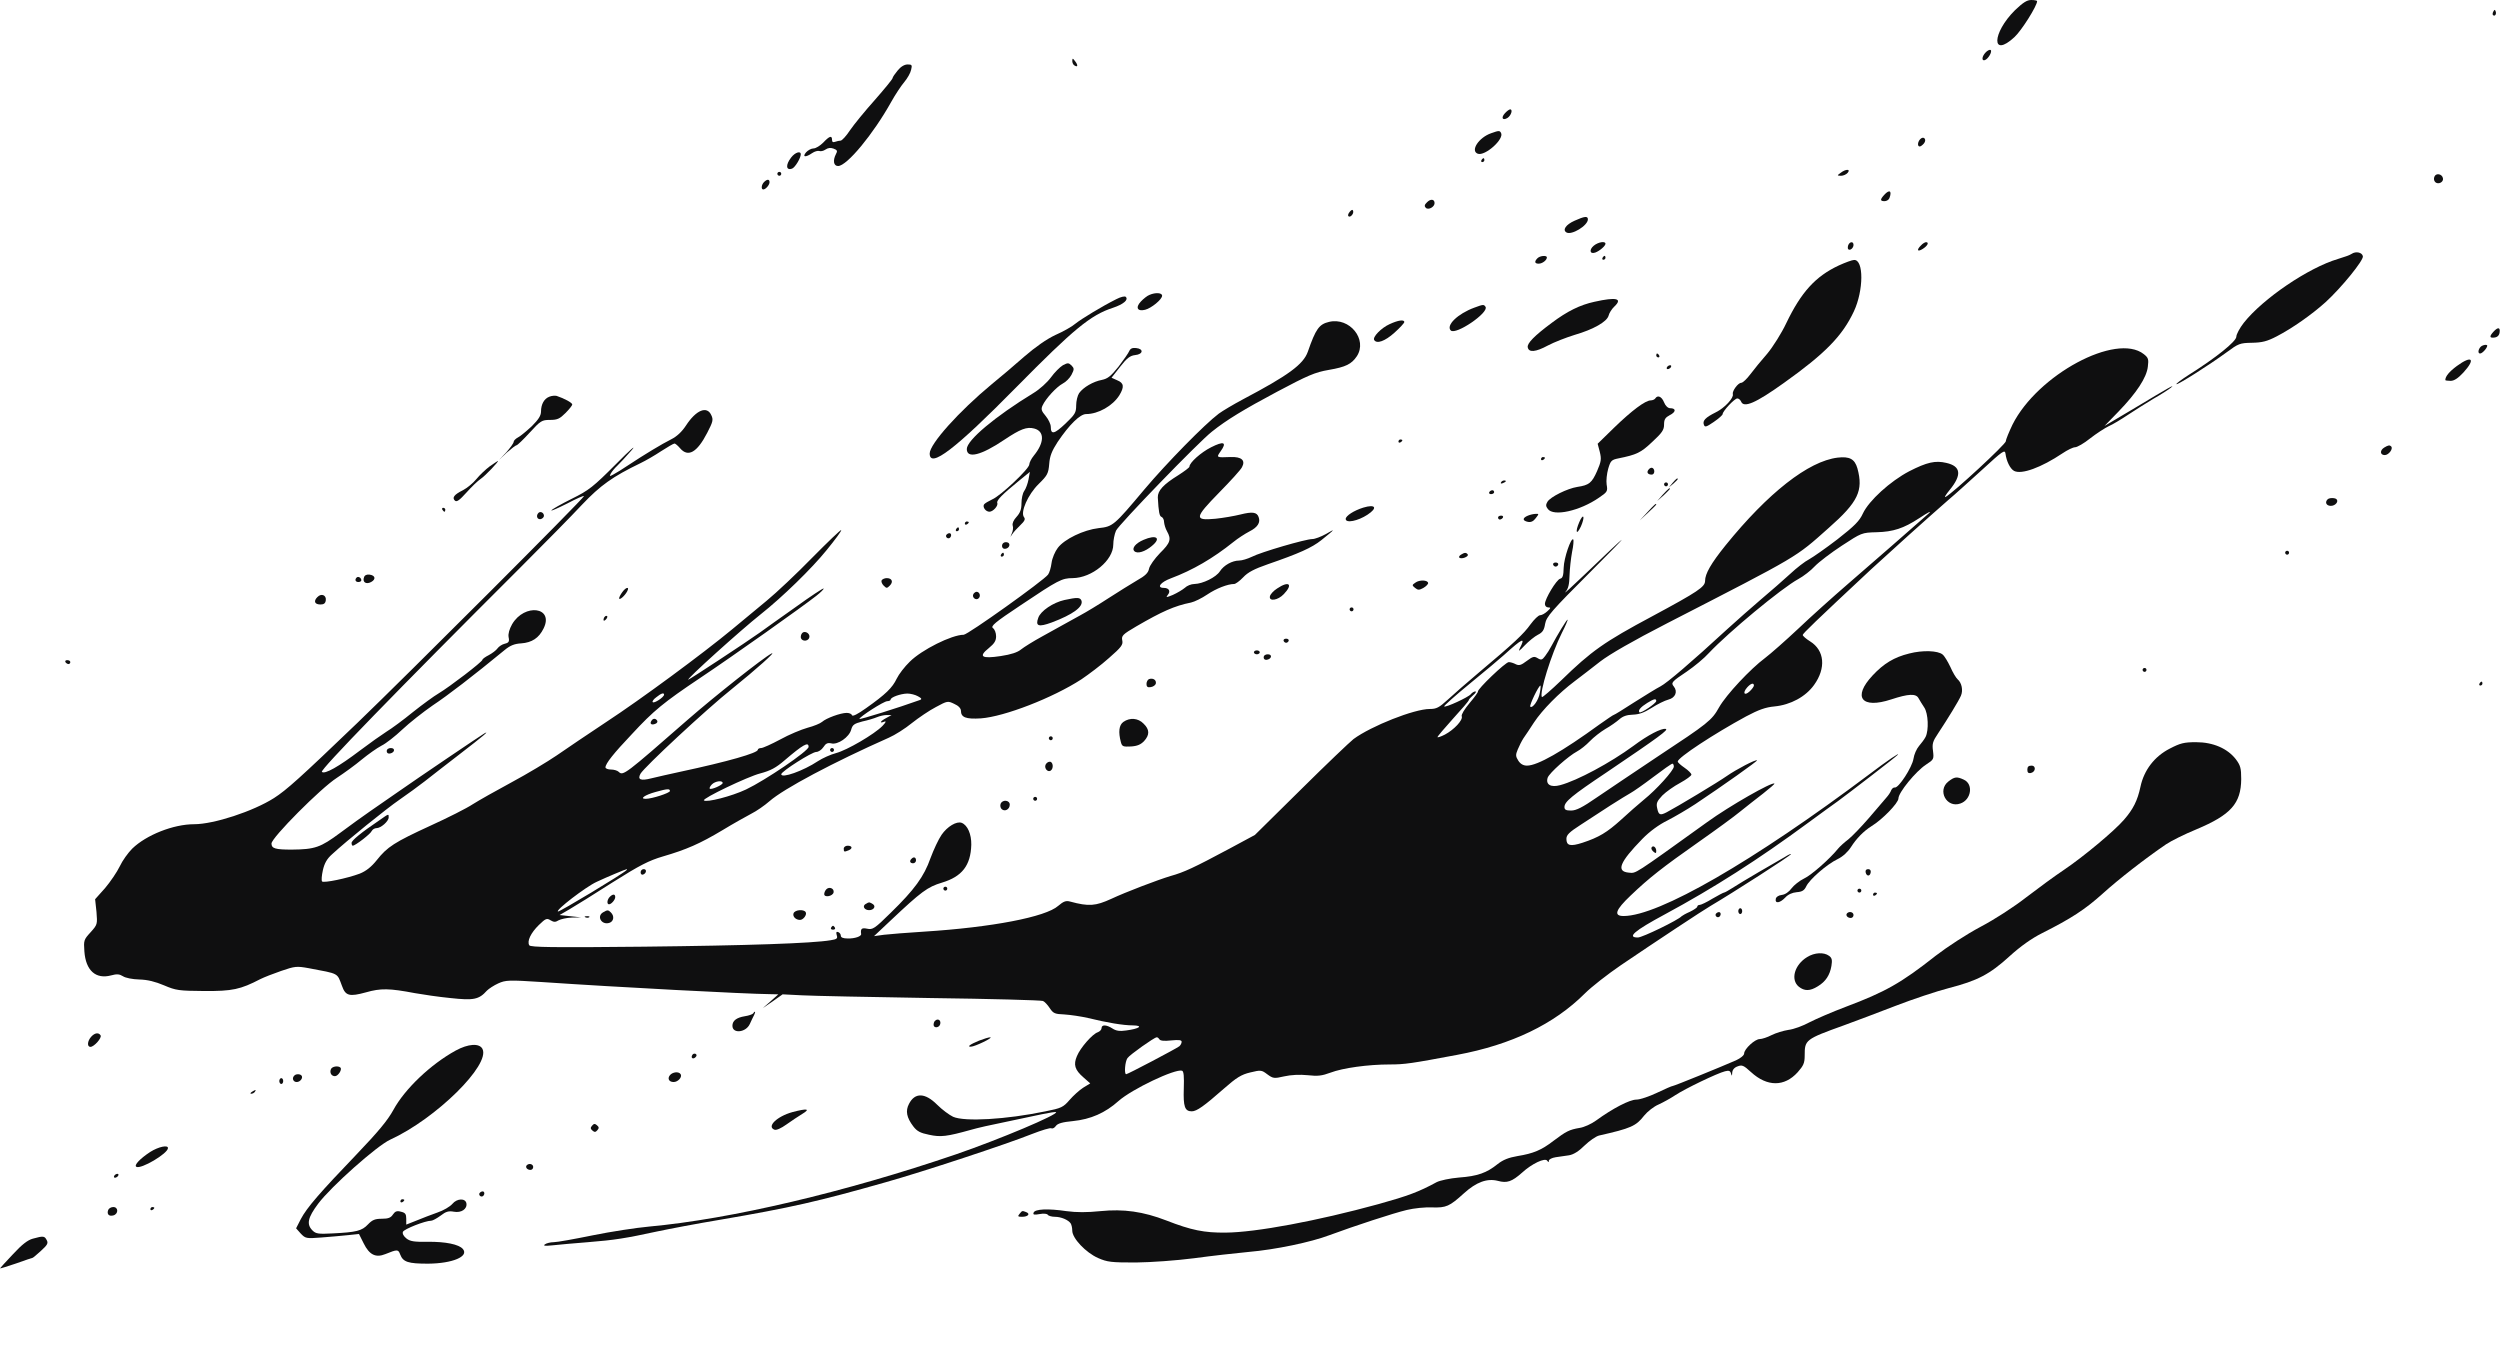 <?xml version="1.0" encoding="utf-8"?>
<!-- Generator: Adobe Illustrator 24.1.2, SVG Export Plug-In . SVG Version: 6.00 Build 0)  -->
<svg version="1.1" id="Capa_1" xmlns="http://www.w3.org/2000/svg" xmlns:xlink="http://www.w3.org/1999/xlink" x="0px" y="0px"
	 viewBox="0 0 1280 694" style="enable-background:new 0 0 1280 694;" xml:space="preserve">
<style type="text/css">
	.st0{fill:#0F0F10;}
</style>
<g transform="translate(0,694) scale(0.1,-0.1)">
	<path class="st0" d="M10317,6888c-119-118-122-248-3-138c36,33,116,160,116,184c0,3-13,6-30,6C10378,6940,10358,6927,10317,6888z"
		/>
	<path class="st0" d="M12766,6881c-4-7-5-15-2-18c9-9,19,4,14,18C12774,6892,12772,6892,12766,6881z"/>
	<path class="st0" d="M10166,6671c-19-20-21-44-4-39c18,6,40,45,30,52C10187,6687,10175,6681,10166,6671z"/>
	<path class="st0" d="M5490,6628c0-9,5-20,11-23c17-11,20,0,4,21C5492,6643,5491,6643,5490,6628z"/>
	<path class="st0" d="M4596,6579c-14-17-26-34-26-39s-41-55-91-112c-51-57-108-127-127-155c-19-29-41-53-48-53s-19-3-28-6
		c-11-4-16-1-16,10c0,24-13,20-45-14c-16-16-38-30-50-30c-11,0-28-9-38-20c-21-25-2-27,31-4c13,9,29,13,36,11c8-3,22,0,32,7
		c13,9,27,11,42,5c19-7,21-12,12-28c-17-33-12-61,11-61c45,0,180,163,273,330c20,36,50,81,66,100s32,47,35,63c6,24,4,27-18,27
		C4631,6610,4612,6599,4596,6579z"/>
	<path class="st0" d="M7705,6360c-21-23-12-39,13-24c19,12,29,44,14,44C7727,6380,7715,6371,7705,6360z"/>
	<path class="st0" d="M7635,6258c-64-22-108-90-69-105c37-14,138,76,119,107C7678,6272,7674,6272,7635,6258z"/>
	<path class="st0" d="M9832,6228c-14-14-16-38-3-38c5,0,14,7,21,15C9867,6225,9850,6246,9832,6228z"/>
	<path class="st0" d="M4051,6134c-30-38-27-69,5-57c15,6,44,54,44,73S4071,6160,4051,6134z"/>
	<path class="st0" d="M7585,6120c-3-5-1-10,4-10c6,0,11,5,11,10c0,6-2,10-4,10C7593,6130,7588,6126,7585,6120z"/>
	<path class="st0" d="M9424,6055c-19-14-19-14,2-15c12,0,27,7,34,15C9477,6075,9451,6076,9424,6055z"/>
	<path class="st0" d="M3980,6050c0-5,5-10,10-10c6,0,10,5,10,10c0,6-4,10-10,10C3985,6060,3980,6056,3980,6050z"/>
	<path class="st0" d="M12464,6035c-4-9-2-21,4-27c15-15,44-1,40,19C12504,6050,12472,6056,12464,6035z"/>
	<path class="st0" d="M3912,6008c-14-14-16-38-4-38s32,23,32,37C3940,6023,3928,6024,3912,6008z"/>
	<path class="st0" d="M9647,5942c-22-24-21-32,2-32c10,0,22,7,25,16C9688,5963,9674,5972,9647,5942z"/>
	<path class="st0" d="M7306,5904c-13-12-14-20-6-28c13-13,45,4,45,24C7345,5921,7324,5923,7306,5904z"/>
	<path class="st0" d="M6911,5856c-8-9-11-19-7-23c9-9,29,13,24,27C6926,5868,6920,5867,6911,5856z"/>
	<path class="st0" d="M8062,5810c-45-20-63-47-42-60c26-16,110,35,110,67C8130,5835,8113,5833,8062,5810z"/>
	<path class="st0" d="M8160,5682c-25-21-20-45,8-35c22,8,52,34,52,45C8220,5707,8183,5701,8160,5682z"/>
	<path class="st0" d="M9463,5685c-3-9-3-18,0-21c9-9,27,6,27,22C9490,5705,9471,5704,9463,5685z"/>
	<path class="st0" d="M9836,5684c-25-24-19-36,9-18c25,16,33,34,16,34C9856,5700,9844,5693,9836,5684z"/>
	<path class="st0" d="M12040,5640c-8-6-40-17-70-26c-151-45-383-202-482-327c-21-27-38-59-38-71c0-24-106-109-243-195
		c-37-24-66-45-64-48c6-5,171,100,257,163c61,45,68,48,130,49c52,1,77,7,127,33c79,41,179,111,250,175c81,74,195,214,191,235
		C12094,5648,12062,5655,12040,5640z"/>
	<path class="st0" d="M7872,5618c-17-17-15-28,6-28c19,0,42,18,42,32C7920,5634,7885,5631,7872,5618z"/>
	<path class="st0" d="M8205,5620c-3-5-1-10,4-10c6,0,11,5,11,10c0,6-2,10-4,10C8213,5630,8208,5626,8205,5620z"/>
	<path class="st0" d="M9415,5581c-120-56-193-137-269-295c-24-51-68-121-97-156c-30-34-69-82-87-106s-39-44-47-44c-16,0-47-42-43-58
		c6-19-42-71-87-93c-54-27-69-43-61-64c5-14,13-11,51,15c25,17,45,35,45,40c0,15,61,80,75,80c7,0,15-7,19-15c13-36,75-9,219,94
		c212,151,300,241,359,367c50,107,51,265,1,263C9483,5609,9448,5596,9415,5581z"/>
	<path class="st0" d="M5885,5430c-11-4-31-20-44-34c-29-31-17-52,22-42c32,8,87,53,87,72C5950,5441,5917,5444,5885,5430z"/>
	<path class="st0" d="M5715,5408c-72-36-179-101-210-126c-16-14-62-40-101-57c-45-21-102-61-160-111c-50-44-124-107-165-140
		c-169-140-319-307-319-356c0-78,130,21,445,341c292,296,379,368,493,405c54,18,81,41,66,56C5759,5425,5738,5420,5715,5408z"/>
	<path class="st0" d="M8164,5395c-74-16-139-48-219-108c-89-66-127-105-123-125c5-28,40-25,103,9c32,17,94,41,136,54
		c97,28,167,68,175,99c3,13,16,34,30,47C8309,5412,8276,5420,8164,5395z"/>
	<path class="st0" d="M7549,5365c-85-31-147-91-121-117c25-25,196,91,178,121C7597,5382,7595,5382,7549,5365z"/>
	<path class="st0" d="M6805,5292c-51-12-68-35-109-153c-23-65-100-121-331-243c-49-26-106-60-125-74c-72-54-266-252-380-387
		c-157-187-162-191-235-199c-77-9-175-56-209-101c-14-18-29-53-32-77s-11-51-18-60c-22-30-411-308-432-308c-61,0-215-77-276-138
		c-26-25-56-64-67-87c-22-46-55-79-157-151c-42-30-69-44-72-36c-2,7-14,12-27,12c-31,0-105-27-126-46c-9-8-43-22-74-30
		c-32-9-95-35-140-60c-45-24-89-44-98-44s-17-4-17-9c0-16-152-60-395-112c-55-12-122-27-150-34c-55-14-72-7-56,23
		c18,33,337,330,470,436c124,100,229,194,201,180c-41-21-289-217-430-340c-318-278-330-288-352-266c-7,7-25,12-40,12s-28,5-28,11
		c0,19,41,71,135,170c112,121,162,162,350,288c165,110,527,367,594,420c23,18,40,35,38,38c-3,2-67-40-143-95c-77-54-159-113-184-131
		c-73-52-361-241-366-241c-13,0,270,255,371,335c110,87,262,235,337,328c44,54,78,100,75,103c-2,3-69-61-148-141
		c-79-81-184-180-234-221c-49-41-128-106-175-145c-152-126-471-361-645-475c-93-62-208-139-255-172c-47-32-150-94-230-137
		s-170-94-200-113c-30-20-127-69-215-109c-187-86-222-109-276-177c-28-35-55-56-87-69c-64-24-184-49-193-40c-4,5-2,30,4,57
		c8,36,21,59,47,82c77,71,279,234,346,280c39,27,97,69,129,94c31,25,112,87,179,139c122,94,155,122,126,106c-19-11-340-228-447-303
		c-45-31-108-75-140-97s-100-71-151-109c-101-75-129-85-249-86c-84,0-103,6-103,31c0,30,253,284,334,336c38,25,96,67,128,94
		c33,27,78,59,101,71c23,11,71,49,107,83s106,89,155,123c77,51,206,150,369,284c29,24,51,32,85,34c54,4,90,27,114,76
		c55,110-97,131-161,22c-14-25-21-49-18-66c5-23,1-29-20-34c-13-3-30-14-37-24c-6-9-27-25-44-34c-18-9-33-20-33-24
		c0-10-167-138-224-172c-24-14-83-57-132-96c-49-40-110-85-135-100c-25-16-86-59-135-96c-111-84-182-124-196-110
		c-10,10,381,412,1017,1047c121,121,263,265,315,321c94,99,157,144,300,213c25,12,72,39,105,61c33,21,63,39,68,39c4,1,17-10,29-24
		c41-48,87-22,139,79c29,56,32,67,21,90c-22,50-78,27-130-53c-21-32-47-56-75-70c-48-24-139-79-219-132c-29-20-64-41-77-48
		c-20-11-22-11-13,6c6,10,20,27,32,38s45,47,74,80c28,33-8,2-79-70c-118-118-139-135-228-179c-54-27-100-53-104-59c-3-5,33,11,81,35
		c47,25,86,42,86,38c0-11-905-916-1160-1161c-295-283-363-344-427-385c-107-68-308-134-409-134c-106,0-245-55-317-125
		c-21-21-50-61-64-91c-14-29-48-79-75-111l-51-57l7-65c5-63,5-65-30-104c-35-38-36-42-32-98c7-98,58-144,137-123c29,8,42,7,60-4
		c13-9,49-16,84-17c43-1,82-11,127-30c61-26,75-28,205-29c145-1,186,8,288,61c18,9,66,28,107,42c70,24,79,25,140,14
		c159-30,145-23,171-91c18-51,38-56,122-33c77,22,120,21,252-4c39-7,120-19,181-25c119-13,146-8,187,38c10,10,36,27,58,37
		c38,17,53,18,222,7c396-27,1048-61,1167-62l45-1l-40-36l-40-35l51,35l51,36l99-5c54-3,351-9,659-14c308-4,567-11,575-15
		c8-3,24-20,35-37c18-27,26-30,75-32c31-2,85-10,120-18c98-24,181-38,231-38c55-1,33-17-35-26c-33-5-52-2-70,10c-31,20-56,21-56,2
		c0-8-9-17-19-21c-27-8-90-80-107-122c-19-44-11-71,33-109l35-31l-36-22c-19-12-51-41-70-63c-32-37-42-42-123-58
		c-202-42-414-54-473-28c-19,9-56,36-82,62c-62,62-114,63-144,4c-19-36-12-70,22-115c19-25,36-34,81-43c59-13,91-9,213,25
		c30,9,109,27,175,40c66,14,151,32,189,40s71,13,73,11c13-12-291-140-512-216c-568-194-1155-332-1571-370c-66-6-197-26-290-45
		s-182-35-199-35c-16,0-37-5-45-11c-11-8,0-9,40-5c30,3,111,11,180,16c138,11,193,20,355,55c61,13,203,40,317,59
		c369,63,508,95,853,193c189,53,622,196,749,247c49,19,94,33,99,29c6-3,16,2,23,12c9,13,34,20,87,25c91,9,166,42,234,103
		c69,61,290,166,325,155c9-3,11-30,9-92c-3-92,5-116,41-116c25,0,63,27,163,115c66,58,90,73,136,84c54,13,58,13,87-9
		c30-22,35-23,87-11c35,8,80,10,120,6c52-6,74-3,117,13c63,24,192,42,304,42c76,0,110,5,344,49c279,52,497,157,655,315
		c33,33,116,98,185,145c168,114,422,282,457,302c112,66,413,259,413,266c0,3-15-4-32-15c-18-11-78-45-133-77s-116-69-136-82
		c-19-12-38-23-42-23c-3,0-30-14-59-31c-29-18-59-32-65-32c-7,0-13-4-13-9s-17-16-37-26c-21-9-40-20-43-23c-16-19-201-109-224-109
		c-58,0-19,34,139,119c250,135,476,279,735,470c63,46,131,96,150,109c52,38,294,224,305,236c20,20-53-29-145-99
		c-594-446-1078-725-1257-725c-53,0-42,31,36,105c94,90,163,144,348,274c87,61,183,131,213,156c30,24,83,66,117,92
		c34,27,60,49,58,51c-10,11-231-115-344-197c-384-276-363-262-401-259c-67,6-48,53,69,173c37,38,85,73,128,94c37,19,102,57,143,84
		c141,94,320,221,316,224c-6,6-106-46-156-81c-41-29-255-158-307-185c-33-17-41-14-48,20c-6,26-2,36,26,66c19,19,60,48,92,65
		c31,17,57,36,57,42s-16,22-35,35s-35,27-35,32c0,20,186,142,350,231c64,34,100,47,145,51c83,8,160,50,203,110c62,86,54,177-20,223
		c-21,13-38,28-38,33c0,7,64,69,350,336c91,84,282,256,393,353c37,31,117,104,179,160c101,93,113,101,116,80c5-40,24-78,44-89
		c38-20,139,17,248,90c25,17,54,31,64,31c11,0,46,20,77,45c32,25,75,53,96,63c21,9,65,36,98,58s92,59,130,82c39,22,79,48,90,57
		c25,21-7,3-195-110l-145-86l71,73c93,96,145,175,151,231c5,38,2,46-21,64c-141,111-544-106-672-361c-18-38-34-76-34-85
		c0-15-267-262-308-285c-9-5,0,11,20,35c64,78,58,122-17,139c-56,13-98,4-190-43c-97-51-206-150-237-216c-17-38-43-64-130-132
		c-60-46-126-92-146-103c-20-10-64-44-97-75c-34-31-101-90-150-131c-48-41-125-109-170-150c-188-173-309-276-343-294
		c-20-10-81-48-135-82c-54-35-101-64-104-64s-35-22-72-48c-194-141-319-212-373-212c-18,0-33,8-44,25c-14,22-15,30-3,58
		c7,17,20,43,29,57c10,14,34,50,54,81c43,65,128,151,208,211c32,24,90,69,131,101c48,37,166,105,343,196c683,351,654,334,827,488
		c151,133,178,191,147,305c-14,48-40,62-101,55c-150-18-357-181-574-449c-75-93-105-146-105-182c0-31-36-55-270-181
		c-247-132-312-178-467-329c-51-49-95-87-98-85c-16,16,48,222,102,329c18,35,31,66,29,67c-3,4-52-77-84-137c-7-14-21-36-31-49
		c-15-20-20-22-38-11s-25,9-56-14c-29-22-39-25-56-17c-11,6-27,11-36,11c-17,0-162-139-158-151c1-3-18-30-43-59c-26-31-43-59-40-67
		c8-19-39-69-86-94c-21-11-38-16-38-13c0,4,36,46,80,95c44,48,80,90,80,94s10,15,23,26c12,10,17,18,11,19c-6,0-17-6-23-14
		c-13-16-130-70-137-63c-3,2,57,56,133,118s154,128,173,145c97,88,112,94,81,34c-9-18-2-14,25,15c21,22,52,47,68,55
		c24,12,32,24,37,56c7,37,30,64,236,270c220,220,206,212-37-21c-63-60-105-99-95-86c15,17,20,40,21,85c1,33,7,87,13,120
		c7,32,9,61,6,64c-11,12-48-96-49-145c-1-40-5-53-18-56c-19-5-78-103-78-129c0-10,7-18,17-18c14,0,14-3-5-20c-12-11-28-20-37-20
		c-8,0-30-21-49-47c-35-49-84-95-266-248c-58-49-128-110-157-137c-45-41-58-48-93-48c-79,0-299-87-390-154c-19-15-141-131-270-259
		l-235-232l-130-70c-183-98-233-121-301-140c-64-19-232-83-304-117c-81-37-115-40-211-14c-21,6-34,1-61-22c-64-57-340-110-687-132
		c-85-5-177-13-205-16l-51-7l85,80c157,148,189,172,263,194c103,31,147,88,150,194c1,54-19,100-49,112c-26,10-74-19-103-61
		c-16-23-41-77-57-120c-33-94-82-161-203-279c-83-82-93-88-121-82s-35,0-31-27c2-12-32-24-69-23c-23,0-35,5-35,14c0,8-6,16-14,19
		c-9,3-11-1-7-16c6-17,1-21-31-26c-95-16-424-27-957-33c-466-5-580-3-586,7c-13,21,8,64,49,104c35,34,41,36,60,24c17-10,25-10,41,0
		c11,6,41,13,67,14l48,1l-55,6l-55,6l50,29c28,16,127,78,221,138c141,89,187,112,258,133c120,35,189,65,306,135c54,33,121,70,147,84
		c26,13,68,42,93,64c73,64,327,199,611,325c30,13,84,47,118,75c34,27,90,65,123,82c59,32,61,32,94,16c21-9,34-23,34-35
		c0-34,25-44,103-39c119,9,366,104,514,200c37,25,101,73,141,109c63,55,73,68,68,90c-5,24,2,31,72,72c131,76,195,105,280,122
		c18,4,55,22,83,41c46,31,105,54,138,54c7,0,28,15,46,34c24,26,57,43,126,67c159,55,225,84,275,124c71,57,74,61,23,31
		c-25-14-57-26-70-26c-34,0-264-67-310-91c-21-10-50-19-64-19c-36,0-79-24-99-55s-88-64-130-65c-17,0-39-9-50-20c-12-10-39-26-61-36
		c-34-14-37-14-26,0c16,19,6,36-20,36c-39,0-18,29,36,49c112,42,215,102,320,186c22,18,59,42,82,54c42,21,58,46,47,74
		c-9,25-32,28-92,13c-32-8-90-18-129-22c-110-10-108,4,19,134c58,59,111,117,117,130c19,35-2,54-58,52c-75-3-74-3-51,30
		c33,46,16,53-49,20c-52-26-111-79-111-99c0-5-26-24-57-44c-76-47-106-79-105-114c4-74,8-97,20-100c6-3,12-14,12-26c1-12,7-33,15-47
		c23-41,18-59-36-112c-27-28-53-64-56-80c-4-21-19-36-62-60c-31-18-96-59-146-91c-49-32-115-72-145-88c-30-17-68-38-85-47
		c-16-9-66-37-110-61s-92-54-107-66c-18-15-51-26-104-34c-99-15-116-3-61,41c28,23,37,37,37,60c0,17-7,36-16,42c-13,10,9,29,143,118
		c191,128,210,138,265,138c99,1,208,91,208,172c0,21,6,53,14,71c13,30,423,454,491,507c75,60,164,114,333,204
		c158,84,195,100,265,112c88,15,117,30,144,70C7003,5202,6910,5317,6805,5292z M9875,4311c-60-53-309-271-415-362
		c-74-64-188-166-253-228c-65-61-141-128-170-150c-74-55-198-187-235-252c-38-68-55-81-317-254c-115-77-254-170-308-207
		c-75-52-107-68-133-68s-34,4-34,18c0,27,37,58,215,177c272,184,321,220,303,223c-22,4-90-31-165-87c-117-86-288-178-375-201
		c-48-13-75,3-64,38c8,24,106,111,151,135c17,9,46,32,65,52s55,48,80,63c25,14,56,36,71,49c18,16,38,23,70,24s58,11,96,35
		c28,18,66,37,85,42c36,9,49,41,28,67c-16,19-11,25,67,77c38,26,89,68,113,95c100,106,371,331,457,378c26,14,65,44,85,66
		c20,21,83,69,138,105c101,66,102,67,178,69c85,2,139,20,217,71C9875,4319,9892,4327,9875,4311z M8980,3430c0-5-10-19-22-30
		c-27-25-38-8-12,21C8964,3441,8980,3446,8980,3430z M7884,3393c-6-38-38-82-49-71c-6,6,43,108,52,108
		C7889,3430,7888,3413,7884,3393z M3400,3383c-1-13-51-46-58-38c-4,3,4,15,18,25C3386,3391,3400,3395,3400,3383z M4700,3375
		c19-10,21-15,10-19c-108-39-310-102-310-97c1,11,125,91,143,91c9,0,17,4,17,8c0,12,50,30,85,31C4662,3389,4686,3383,4700,3375z
		 M8480,3351c0-12-79-65-86-58c-9,9,6,27,40,48S8480,3365,8480,3351z M4538,3264c-31-16-38-30-11-19c12,4,9-3-9-22
		c-41-42-181-124-238-139c-27-7-69-26-92-41c-75-50-188-90-188-67c1,15,157,114,179,114c11,0,28,11,37,25c12,19,22,23,40,19
		c33-9,92,32,102,70c7,25,15,31,57,42c28,6,61,16,75,22s36,11,50,11h25L4538,3264z M4140,3116c0-21-223-172-320-218
		c-74-35-203-68-216-56c-9,10,225,122,288,138c53,14,81,29,125,67C4112,3128,4140,3144,4140,3116z M8570,3015c0-19-89-118-154-170
		c-27-22-79-68-116-102c-72-65-113-90-198-118c-62-20-82-15-82,20c0,20,14,34,73,72c39,26,108,70,152,99c44,28,91,57,104,64
		s65,43,115,81s94,69,99,69C8567,3030,8570,3023,8570,3015z M3700,2931c0-10-58-36-66-29c-3,3,2,13,11,22
		C3662,2941,3700,2946,3700,2931z M3430,2890c0-10-92-40-124-40c-33,0-4,20,50,35C3417,2902,3430,2903,3430,2890z M3208,2485
		c-18-19-344-215-351-212c-16,5,143,127,198,152c53,25,147,64,154,65C3211,2490,3211,2488,3208,2485z M5936,1619c4-8,26-10,60-6
		c41,4,54,2,54-7c0-8-6-18-12-23c-17-13-264-143-272-143c-11,0-6,66,7,83c12,17,136,105,149,106C5926,1630,5932,1625,5936,1619z"/>
	<path class="st0" d="M4250,3100c0-5,5-10,10-10c6,0,10,5,10,10c0,6-4,10-10,10C4255,3110,4250,3106,4250,3100z"/>
	<path class="st0" d="M7114,5280c-42-19-88-66-78-81c13-21,55-6,103,37c28,25,51,50,51,55C7190,5305,7159,5301,7114,5280z"/>
	<path class="st0" d="M12767,5242c-23-25-21-34,6-30c14,2,23,11,25,26C12802,5265,12789,5266,12767,5242z"/>
	<path class="st0" d="M12707,5169c-17-10-24-39-9-39c14,0,44,38,35,43C12728,5176,12717,5174,12707,5169z"/>
	<path class="st0" d="M5782,5143c-4-10-29-46-55-80c-39-49-56-62-85-68c-44-8-96-38-117-68c-8-12-15-40-15-63c0-37-6-46-55-93
		c-57-54-75-58-75-16c0,13-12,38-26,55c-22,26-25,35-16,54c16,35,71,95,103,112c16,8,36,28,45,45c15,29,14,33,0,48
		c-15,14-19,14-44,1c-15-9-43-37-61-62c-19-26-59-62-89-80c-198-121-342-242-342-287c0-51,73-33,193,48c81,54,114,67,152,57
		c54-14,53-72-2-139c-13-16-23-36-23-45c0-22-147-161-190-179c-19-9-38-20-42-26c-8-14,9-37,28-37c18,0,46,30,40,45
		c-5,13,25,43,113,115l54,44l-7-39c-4-21-14-48-22-59s-14-39-14-63c0-31-7-49-25-69c-16-17-23-34-20-45c4-10,1-29-5-41
		c-9-21-9-21,2-4c7,11,26,32,42,47c22,21,27,31,19,41c-20,25,20,116,75,170c45,44,50,54,54,103c3,41,14,67,43,112
		c60,89,115,143,146,143c62,0,136,42,170,96c26,43,24,63-11,77l-29,13l44,56c35,45,51,57,77,60c41,4,45,32,5,36
		C5798,5160,5788,5156,5782,5143z"/>
	<path class="st0" d="M8480,5120c0-5,5-10,11-10c5,0,7,5,4,10c-3,6-8,10-11,10C8482,5130,8480,5126,8480,5120z"/>
	<path class="st0" d="M12579,5066c-39-29-59-53-59-72c0-2,12-4,27-4c18,0,38,13,65,42C12677,5103,12657,5123,12579,5066z"/>
	<path class="st0" d="M8535,5060c-3-5-2-10,4-10c5,0,13,5,16,10c3,6,2,10-4,10C8546,5070,8538,5066,8535,5060z"/>
	<path class="st0" d="M2813,4909c-27-10-43-39-43-76c0-21-13-41-47-75c-27-25-58-51-70-57c-13-7-23-17-23-23c0-7-17-30-37-53l-38-40
		l40,38c23,20,45,37,49,37c5,0,35,29,68,65c56,61,62,65,104,65c38,0,50,6,79,35c19,19,35,39,35,44c0,9-41,31-80,44
		C2842,4915,2825,4914,2813,4909z"/>
	<path class="st0" d="M8475,4900c-3-5-14-10-23-10c-28,0-97-52-187-139l-85-83l11-42c9-37,7-49-14-98c-27-61-41-72-101-81
		c-51-8-138-51-153-76c-9-15-9-23,2-37c29-40,164-10,262,58c43,29,45,33,39,67c-3,20,1,56,8,81c12,41,17,46,52,53
		c94,19,115,29,173,84c51,47,61,62,61,89s6,36,30,49c32,16,32,35,1,35c-11,0-24,12-31,30C8508,4910,8487,4919,8475,4900z"/>
	<path class="st0" d="M7160,4679c0-5,5-7,10-4c6,3,10,8,10,11c0,2-4,4-10,4C7165,4690,7160,4685,7160,4679z"/>
	<path class="st0" d="M12208,4649c-24-14-23-39,2-39c20,0,44,32,33,44C12235,4662,12228,4661,12208,4649z"/>
	<path class="st0" d="M7890,4589c0-5,5-7,10-4c6,3,10,8,10,11c0,2-4,4-10,4C7895,4600,7890,4595,7890,4589z"/>
	<path class="st0" d="M2507,4552c-20-15-51-44-68-65s-48-46-69-57c-46-23-56-38-41-53c9-9,23,1,59,41c26,29,59,61,73,70
		c23,15,97,93,88,92C2547,4579,2528,4567,2507,4552z"/>
	<path class="st0" d="M8441,4536c-12-14-5-26,16-26c15,0,18,26,4,34C8456,4547,8447,4544,8441,4536z"/>
	<path class="st0" d="M8564,4468l-19-23l23,19c12,11,22,21,22,23C8590,4495,8582,4489,8564,4468z"/>
	<path class="st0" d="M7685,4470c-3-6,1-7,9-4c18,7,21,14,7,14C7695,4480,7688,4476,7685,4470z"/>
	<path class="st0" d="M8520,4460c0-5,5-10,10-10c6,0,10,5,10,10c0,6-4,10-10,10C8525,4470,8520,4466,8520,4460z"/>
	<path class="st0" d="M8514,4408l-29-33l33,29c17,17,32,31,32,33C8550,4445,8542,4438,8514,4408z"/>
	<path class="st0" d="M7625,4420c-3-5,1-10,9-10c9,0,16,5,16,10c0,6-4,10-9,10C7635,4430,7628,4426,7625,4420z"/>
	<path class="st0" d="M11917,4383c-15-15-6-33,17-33s41,22,29,34C11955,4392,11925,4392,11917,4383z"/>
	<path class="st0" d="M8435,4318l-40-43l43,40c23,21,42,40,42,42C8480,4365,8471,4357,8435,4318z"/>
	<path class="st0" d="M6980,4341c-48-15-90-42-90-58c0-23,62-11,112,22C7055,4340,7043,4360,6980,4341z"/>
	<path class="st0" d="M2265,4330c3-5,8-10,11-10c2,0,4,5,4,10c0,6-5,10-11,10C2264,4340,2262,4336,2265,4330z"/>
	<path class="st0" d="M2757,4314c-14-14-7-35,11-32c9,2,17,10,17,17C2785,4315,2767,4324,2757,4314z"/>
	<path class="st0" d="M7823,4300c-29-12-29-26,0-32c16-3,28,3,40,19c17,22,17,23,0,22C7853,4309,7835,4305,7823,4300z"/>
	<path class="st0" d="M7670,4290c0-5,4-10,9-10c6,0,13,5,16,10c3,6-1,10-9,10C7677,4300,7670,4296,7670,4290z"/>
	<path class="st0" d="M8086,4267c-22-51-15-71,8-23c9,20,15,42,13,49C8104,4300,8095,4288,8086,4267z"/>
	<path class="st0" d="M4940,4259c0-5,5-7,10-4c6,3,10,8,10,11c0,2-4,4-10,4C4945,4270,4940,4265,4940,4259z"/>
	<path class="st0" d="M4895,4230c-3-5-1-10,4-10c6,0,11,5,11,10c0,6-2,10-4,10C4903,4240,4898,4236,4895,4230z"/>
	<path class="st0" d="M4845,4201c-6-11,9-23,19-14c9,9,7,23-3,23C4855,4210,4849,4206,4845,4201z"/>
	<path class="st0" d="M5855,4176c-40-17-62-43-47-58s55-3,91,28C5947,4186,5920,4204,5855,4176z"/>
	<path class="st0" d="M5143,4163c-18-6-16-33,1-33c19,0,31,19,20,30C5159,4164,5149,4165,5143,4163z"/>
	<path class="st0" d="M11700,4110c0-5,5-10,10-10c6,0,10,5,10,10c0,6-4,10-10,10C11705,4120,11700,4116,11700,4110z"/>
	<path class="st0" d="M5125,4100c-3-5-1-10,4-10c6,0,11,5,11,10c0,6-2,10-4,10C5133,4110,5128,4106,5125,4100z"/>
	<path class="st0" d="M7480,4100c-8-5-12-12-8-15c10-10,49,5,43,16C7507,4112,7499,4112,7480,4100z"/>
	<path class="st0" d="M7952,4049c2-6,8-10,13-10s11,4,13,10s-4,11-13,11S7950,4055,7952,4049z"/>
	<path class="st0" d="M1864,3985c-10-25,10-39,36-25s22,34-8,38C1879,4000,1867,3995,1864,3985z"/>
	<path class="st0" d="M1826,3983c-11-11-6-23,9-23c8,0,15,4,15,9C1850,3982,1834,3991,1826,3983z"/>
	<path class="st0" d="M4514,3969c-3-6,1-18,10-27c15-15,17-15,32,0c19,19,11,38-16,38C4530,3980,4518,3975,4514,3969z"/>
	<path class="st0" d="M7247,3957c-18-12-18-14-2-27c15-12,21-12,43,0c14,8,25,20,24,25C7310,3971,7267,3972,7247,3957z"/>
	<path class="st0" d="M6539,3927c-19-12-35-30-37-40c-6-28,41-21,71,11C6622,3949,6600,3968,6539,3927z"/>
	<path class="st0" d="M3186,3908c-9-12-16-26-16-31c0-13,29,12,41,35C3225,3938,3205,3935,3186,3908z"/>
	<path class="st0" d="M4984,3899c-10-17,13-36,27-22c12,12,4,33-11,33C4995,3910,4988,3905,4984,3899z"/>
	<path class="st0" d="M1625,3883c-21-21-14-38,16-38c17,0,25,6,27,21C1672,3893,1645,3904,1625,3883z"/>
	<path class="st0" d="M5450,3868c-58-13-122-56-134-91c-16-43,1-49,69-24c109,41,163,81,152,112C5530,3882,5515,3882,5450,3868z"/>
	<path class="st0" d="M6910,3820c0-5,5-10,10-10c6,0,10,5,10,10c0,6-4,10-10,10C6915,3830,6910,3826,6910,3820z"/>
	<path class="st0" d="M3097,3783c-4-3-7-11-7-17s5-5,12,2c6,6,9,14,7,17C3106,3788,3100,3787,3097,3783z"/>
	<path class="st0" d="M4113,3703c-7-3-13-13-13-24c0-23,35-26,43-5C4150,3691,4130,3709,4113,3703z"/>
	<path class="st0" d="M6572,3659c2-6,8-10,13-10s11,4,13,10s-4,11-13,11S6570,3665,6572,3659z"/>
	<path class="st0" d="M6420,3600c0-5,7-10,15-10s15,5,15,10c0,6-7,10-15,10S6420,3606,6420,3600z"/>
	<path class="st0" d="M9775,3594c-77-19-130-51-187-112c-105-112-57-173,95-123c88,29,127,31,140,6c6-11,19-32,29-47
		c21-31,24-117,7-151c-6-12-22-33-34-47s-25-43-28-65c-7-44-77-152-96-147c-6,1-14-5-18-14c-3-9-14-26-25-38c-10-11-50-58-89-104
		c-39-45-86-94-106-110c-20-15-43-36-52-47c-42-52-137-136-174-153c-23-11-52-34-64-50c-14-19-33-32-50-34s-29-10-31-20
		c-5-26,21-22,48,6c14,16,36,26,59,28c28,2,39,9,49,30c17,36,106,113,160,139c27,13,53,37,69,62c28,44,64,81,105,107
		c56,34,138,119,138,142c0,30,88,138,141,173c40,26,41,28,36,70c-5,36-2,49,26,90c49,74,106,167,117,193c12,28,4,66-17,84
		c-8,7-25,35-37,63c-13,27-30,56-40,64C9922,3609,9844,3612,9775,3594z"/>
	<path class="st0" d="M6470,3574c0-9,7-14,17-12c25,5,28,28,4,28C6479,3590,6470,3584,6470,3574z"/>
	<path class="st0" d="M335,3550c3-5,10-10,16-10c5,0,9,5,9,10c0,6-7,10-16,10C336,3560,332,3556,335,3550z"/>
	<path class="st0" d="M10970,3510c0-5,5-10,10-10c6,0,10,5,10,10c0,6-4,10-10,10C10975,3520,10970,3516,10970,3510z"/>
	<path class="st0" d="M5883,3463c-7-3-13-14-13-25c0-14,6-19,22-16c13,2,24,10,26,19C5921,3459,5903,3470,5883,3463z"/>
	<path class="st0" d="M12695,3440c-3-5-1-10,4-10c6,0,11,5,11,10c0,6-2,10-4,10C12703,3450,12698,3446,12695,3440z"/>
	<path class="st0" d="M3335,3249c-10-15,1-23,20-15c9,3,13,10,10,16C3357,3263,3343,3263,3335,3249z"/>
	<path class="st0" d="M5752,3244c-23-16-27-52-13-104c6-22,11-24,51-22c33,2,51,10,68,28c29,32,28,59-3,89
		C5827,3264,5785,3267,5752,3244z"/>
	<path class="st0" d="M5370,3160c0-5,5-10,10-10c6,0,10,5,10,10c0,6-4,10-10,10C5375,3170,5370,3166,5370,3160z"/>
	<path class="st0" d="M11109,3107c-78-40-132-110-150-196c-15-70-37-114-84-168c-49-57-207-189-308-257c-45-30-131-93-191-139
		c-64-50-161-113-235-152c-73-39-170-102-231-149c-176-139-258-185-460-261c-69-26-152-62-185-79c-33-18-81-36-108-39
		c-26-4-65-16-87-27c-21-11-49-20-60-20c-25,0-80-51-80-74c0-9-18-24-42-35c-75-33-316-131-323-131c-5,0-41-16-81-35s-87-35-106-35
		c-34,0-121-45-206-107c-23-17-62-35-85-38c-52-9-68-17-133-66c-62-48-104-65-184-78c-46-8-74-19-102-41c-56-45-102-62-198-69
		c-47-4-98-15-115-24c-90-49-146-70-297-112c-313-86-629-145-783-146c-109-1-175,12-303,62c-119,46-219,60-338,48c-69-7-122-7-174,0
		c-94,14-162,11-168-8c-4-11,3-12,31-7c21,4,38,2,42-4c3-5,20-10,36-10c32,0,69-16,81-34c4-6,8-23,8-37c0-39,69-112,132-140
		c48-21,67-23,193-23c81,1,207,10,300,22c88,12,213,26,277,32c139,12,320,50,415,86c127,47,328,113,396,129c37,9,96,15,130,13
		c72-2,88,5,162,72c64,58,119,78,174,64c47-13,72-4,124,42c50,46,118,78,129,61c6-9,8-9,8,0c0,7,16,15,35,18s50,7,69,10
		c23,4,50,21,79,50c25,24,58,47,74,51c163,37,189,48,231,102c17,21,50,47,74,57c24,11,62,32,86,48c50,33,214,112,254,122
		c20,5,27,3,31-12c4-14,5-13,6,5c1,14,10,26,27,32c23,9,31,6,69-29c83-76,171-76,239-1c30,34,36,47,36,86c0,80,3,83,200,154
		c58,21,177,66,265,100s211,75,273,91c147,38,209,70,312,164c55,50,113,91,165,117c149,75,220,121,310,202c84,76,218,180,325,253
		c25,17,95,52,156,77c176,74,228,132,229,257c0,56-4,70-27,101c-43,56-117,88-204,88C11182,3140,11163,3135,11109,3107z"/>
	<path class="st0" d="M1980,3094c0-9,7-14,17-12c25,5,28,28,4,28C1989,3110,1980,3104,1980,3094z"/>
	<path class="st0" d="M5353,3024c-7-18,11-39,26-30c17,11,13,46-4,46C5366,3040,5357,3033,5353,3024z"/>
	<path class="st0" d="M10380,2999c0-14,5-19,17-17c26,5,29,38,4,38C10386,3020,10380,3014,10380,2999z"/>
	<path class="st0" d="M9976,2939c-59-46-9-138,61-113c56,19,68,99,18,122C10019,2965,10007,2963,9976,2939z"/>
	<path class="st0" d="M5290,2850c0-5,5-10,10-10c6,0,10,5,10,10c0,6-4,10-10,10C5295,2860,5290,2856,5290,2850z"/>
	<path class="st0" d="M5123,2824c-3-8-1-20,5-26c16-16,42-2,42,22S5132,2848,5123,2824z"/>
	<path class="st0" d="M1945,2742c-96-65-145-105-145-118c0-8,3-14,6-14c13,0,92,61,97,75c4,8,15,15,25,15c22,0,62,35,62,55
		C1990,2774,1992,2775,1945,2742z"/>
	<path class="st0" d="M4320,2595c0-17,2-18,24-9c23,9,20,24-4,24C4329,2610,4320,2603,4320,2595z"/>
	<path class="st0" d="M8456,2601c-3-5,1-14,9-21c12-10,15-10,15,3C8480,2602,8464,2614,8456,2601z"/>
	<path class="st0" d="M4667,2543c-12-11-8-23,8-23c8,0,15,7,15,15C4690,2551,4678,2555,4667,2543z"/>
	<path class="st0" d="M3280,2474c0-9,5-14,12-12c18,6,21,28,4,28C3287,2490,3280,2483,3280,2474z"/>
	<path class="st0" d="M9552,2474c4-21,22-23,26-1c2,10-3,17-13,17S9550,2484,9552,2474z"/>
	<path class="st0" d="M4231,2387c-6-6-11-17-11-25c0-19,44-11,48,9S4246,2402,4231,2387z"/>
	<path class="st0" d="M4830,2390c0-5,5-10,10-10c6,0,10,5,10,10c0,6-4,10-10,10C4835,2400,4830,2396,4830,2390z"/>
	<path class="st0" d="M9510,2380c0-5,5-10,10-10c6,0,10,5,10,10c0,6-4,10-10,10C9515,2390,9510,2386,9510,2380z"/>
	<path class="st0" d="M9590,2359c0-5,5-7,10-4c6,3,10,8,10,11c0,2-4,4-10,4C9595,2370,9590,2365,9590,2359z"/>
	<path class="st0" d="M3122,2348c-14-14-16-38-4-38s32,23,32,37C3150,2363,3138,2364,3122,2348z"/>
	<path class="st0" d="M4431,2311c-17-11-5-31,19-31s36,20,19,31c-8,5-16,9-19,9S4439,2316,4431,2311z"/>
	<path class="st0" d="M8900,2275c0-8,5-15,10-15c6,0,10,7,10,15s-4,15-10,15C8905,2290,8900,2283,8900,2275z"/>
	<path class="st0" d="M3088,2269c-35-20-8-67,32-54c22,7,27,34,8,53C3114,2282,3110,2282,3088,2269z"/>
	<path class="st0" d="M4063,2264c-6-16,11-34,33-34c17,0,37,27,29,40C4115,2286,4070,2282,4063,2264z"/>
	<path class="st0" d="M8785,2261c-6-11,9-23,19-14c9,9,7,23-3,23C8795,2270,8789,2266,8785,2261z"/>
	<path class="st0" d="M9457,2264c-9-10,2-24,19-24c8,0,14,7,14,15C9490,2270,9469,2276,9457,2264z"/>
	<path class="st0" d="M2998,2243c7-3,16-2,19,1c4,3-2,6-13,5C2993,2249,2990,2246,2998,2243z"/>
	<path class="st0" d="M4255,2190c-3-5,1-10,10-10s13,5,10,10c-3,6-8,10-10,10S4258,2196,4255,2190z"/>
	<path class="st0" d="M9253,2040c-65-39-87-116-43-152c29-23,57-23,97,2c40,24,62,57,70,105c5,30,2,41-12,51
		C9338,2066,9290,2063,9253,2040z"/>
	<path class="st0" d="M3856,1751c-3-4-22-11-42-14c-43-7-64-23-64-49c0-42,69-35,89,9c7,16,17,36,22,46
		C3870,1760,3866,1767,3856,1751z"/>
	<path class="st0" d="M4787,1713c-4-3-7-12-7-20c0-17,26-17,33,1C4821,1715,4802,1729,4787,1713z"/>
	<path class="st0" d="M467,1632c-20-22-22-52-4-52c19,0,60,47,52,59C505,1655,485,1652,467,1632z"/>
	<path class="st0" d="M5013,1612c-46-19-64-32-42-31c20,0,117,47,99,48C5062,1629,5036,1621,5013,1612z"/>
	<path class="st0" d="M2333,1561c-129-71-261-197-319-304c-29-53-78-112-188-227c-188-196-255-273-286-332l-24-47l24-27
		c24-25,28-26,105-20c44,3,105,9,136,12l57,6l24-48c29-59,62-75,111-55c62,25,66,25,76-2c15-39,41-47,143-47c125,1,210,37,178,75
		c-20,24-89,38-180,37c-69-1-90,2-109,17c-14,11-22,25-18,34c5,14,114,57,145,57c7,0,29,12,48,26c27,21,41,25,68,20
		c38-7,69,14,64,43c-5,27-48,26-72-3c-12-14-46-34-76-44c-30-11-79-29-107-41l-53-21v30c0,24-5,31-27,36c-21,6-30,2-41-14
		c-11-17-24-22-57-22c-35,0-49-6-71-29c-31-33-59-40-180-46c-74-4-87-2-104,15c-32,32-24,66,29,137c67,89,301,297,369,328
		c234,107,515,384,472,465C2454,1600,2397,1596,2333,1561z"/>
	<path class="st0" d="M3545,1539c-10-15,3-25,16-12c7,7,7,13,1,17C3556,1547,3548,1545,3545,1539z"/>
	<path class="st0" d="M1694,1465c-7-18,3-35,21-35c16,0,38,34,28,44C1731,1485,1699,1480,1694,1465z"/>
	<path class="st0" d="M3430,1435c-14-17-5-35,19-35c22,0,45,25,36,40S3444,1452,3430,1435z"/>
	<path class="st0" d="M1507,1433c-14-13-6-33,12-33c19,0,35,23,24,34C1535,1442,1515,1442,1507,1433z"/>
	<path class="st0" d="M1430,1405c0-8,5-15,10-15c6,0,10,7,10,15s-4,15-10,15C1435,1420,1430,1413,1430,1405z"/>
	<path class="st0" d="M1290,1350c-9-6-10-10-3-10c6,0,15,5,18,10C1313,1362,1309,1362,1290,1350z"/>
	<path class="st0" d="M4057,1246c-79-22-133-74-92-90c10-4,34,7,62,27c24,17,61,42,81,54C4151,1263,4133,1266,4057,1246z"/>
	<path class="st0" d="M3031,1176c-9-10-8-16,3-25c10-9,16-8,25,3c9,10,8,16-3,25C3046,1188,3040,1187,3031,1176z"/>
	<path class="st0" d="M769,1042c-53-35-84-68-71-76c23-14,162,68,162,96C860,1079,812,1069,769,1042z"/>
	<path class="st0" d="M2697,974c-9-10,2-24,19-24c8,0,14,7,14,15C2730,980,2709,986,2697,974z"/>
	<path class="st0" d="M585,920c-3-5-2-10,4-10c5,0,13,5,16,10c3,6,2,10-4,10C596,930,588,926,585,920z"/>
	<path class="st0" d="M2455,831c-6-11,9-23,19-14c9,9,7,23-3,23C2465,840,2459,836,2455,831z"/>
	<path class="st0" d="M2050,789c0-5,5-7,10-4c6,3,10,8,10,11c0,2-4,4-10,4C2055,800,2050,795,2050,789z"/>
	<path class="st0" d="M554,745c-8-21,3-34,26-28c27,7,27,43,0,43C569,760,557,753,554,745z"/>
	<path class="st0" d="M770,749c0-5,5-7,10-4c6,3,10,8,10,11c0,2-4,4-10,4C775,760,770,755,770,749z"/>
	<path class="st0" d="M5220,725c-11-13-8-15,13-15c30,0,44,15,21,24C5233,742,5234,742,5220,725z"/>
	<path class="st0" d="M168,598c-26-7-56-30-102-80c-36-38-66-71-66-72c0-2,37,10,82,25c45,16,83,29,85,29s21,16,43,36
		c33,30,38,39,29,55C228,612,222,613,168,598z"/>
</g>
</svg>
